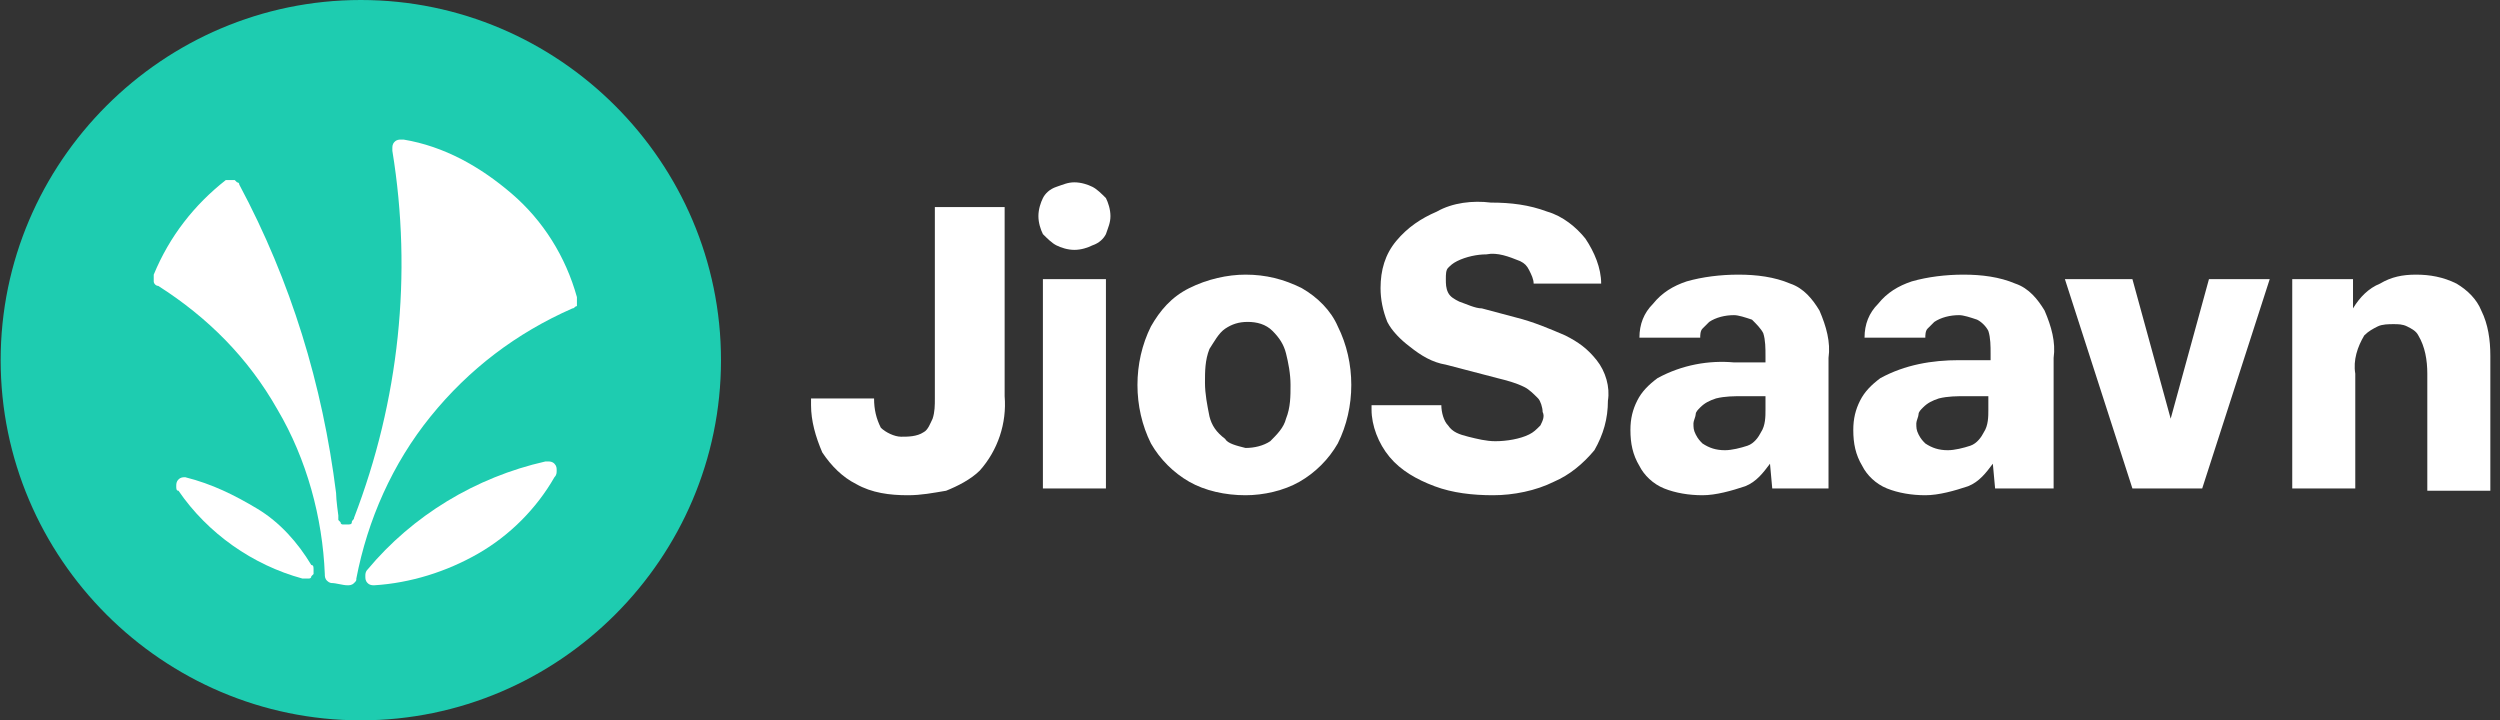 <svg width="118" height="34" viewBox="0 0 118 34" fill="none" xmlns="http://www.w3.org/2000/svg">
<rect x="0" y="0" width="118" height="34" fill="#333333" stroke="none"/>
<g clip-path="url(#clip0_7_2)">
<path d="M0.031 17C0.031 26.35 7.681 34 17.031 34C26.381 34 34.031 26.35 34.031 17C34.031 7.65 26.381 0 17.031 0C7.681 0 0.031 7.65 0.031 17Z" fill="#1ECCB0"/>
<path d="M14.694 26.669C14.056 25.606 13.206 24.65 12.144 24.012C11.081 23.375 10.019 22.844 8.744 22.525C8.637 22.525 8.531 22.525 8.425 22.631C8.319 22.738 8.319 22.844 8.319 22.95C8.319 23.056 8.319 23.163 8.425 23.163C9.806 25.181 11.931 26.669 14.269 27.306H14.375C14.481 27.306 14.481 27.306 14.588 27.306C14.588 27.306 14.694 27.306 14.694 27.2L14.8 27.094C14.8 27.094 14.8 26.988 14.8 26.881C14.8 26.775 14.8 26.669 14.694 26.669Z" fill="white"/>
<path d="M27.231 14.131V14.025C26.7 12.113 25.637 10.412 24.15 9.138C22.663 7.863 20.962 6.906 19.05 6.588H18.944C18.837 6.588 18.731 6.588 18.625 6.694C18.519 6.8 18.519 6.906 18.519 7.013V7.119C19.475 12.963 18.837 18.913 16.712 24.438C16.712 24.544 16.606 24.544 16.606 24.65C16.606 24.756 16.5 24.756 16.394 24.756C16.288 24.756 16.288 24.756 16.181 24.756C16.181 24.756 16.075 24.756 16.075 24.65L15.969 24.544C15.969 24.544 15.969 24.438 15.969 24.331C15.969 24.331 15.863 23.587 15.863 23.269C15.225 18.169 13.738 13.281 11.294 8.713C11.294 8.606 11.188 8.606 11.188 8.606L11.081 8.5C11.081 8.5 10.975 8.5 10.869 8.5C10.762 8.5 10.762 8.5 10.656 8.5C9.169 9.669 8 11.156 7.256 12.963C7.256 13.069 7.256 13.175 7.256 13.281C7.256 13.387 7.362 13.494 7.469 13.494C9.806 14.981 11.719 16.894 13.1 19.337C14.481 21.675 15.225 24.438 15.331 27.094C15.331 27.2 15.331 27.306 15.438 27.413C15.544 27.519 15.65 27.519 15.65 27.519C15.863 27.519 16.181 27.625 16.394 27.625C16.5 27.625 16.606 27.625 16.712 27.519C16.819 27.413 16.819 27.413 16.819 27.306C17.35 24.544 18.519 21.887 20.325 19.656C22.131 17.425 24.363 15.725 27.019 14.556C27.125 14.556 27.125 14.45 27.231 14.45C27.231 14.238 27.231 14.238 27.231 14.131Z" fill="white"/>
<path d="M26.275 22.206C26.275 22.1 26.275 21.994 26.169 21.887C26.062 21.781 25.956 21.781 25.85 21.781H25.744C22.45 22.525 19.475 24.331 17.35 26.881C17.244 26.988 17.244 27.094 17.244 27.2C17.244 27.306 17.244 27.413 17.35 27.519C17.456 27.625 17.562 27.625 17.669 27.625C19.369 27.519 21.069 26.988 22.556 26.137C24.044 25.288 25.319 24.012 26.169 22.525C26.275 22.419 26.275 22.312 26.275 22.206Z" fill="white"/>
<path d="M42.85 23.375C42 23.375 41.15 23.269 40.406 22.844C39.769 22.525 39.237 21.994 38.812 21.356C38.494 20.613 38.281 19.869 38.281 19.125V18.806H41.256C41.256 19.337 41.362 19.762 41.575 20.188C41.788 20.4 42.212 20.613 42.531 20.613C42.85 20.613 43.275 20.613 43.594 20.4C43.806 20.294 43.913 19.975 44.019 19.762C44.125 19.444 44.125 19.125 44.125 18.806V9.775H47.419V18.7C47.525 19.975 47.1 21.25 46.25 22.206C45.825 22.631 45.188 22.95 44.656 23.163C44.019 23.269 43.487 23.375 42.85 23.375Z" fill="white"/>
<path d="M50.712 11.794C50.394 11.794 50.075 11.688 49.862 11.581C49.65 11.475 49.438 11.262 49.225 11.05C49.119 10.838 49.013 10.519 49.013 10.2C49.013 9.881 49.119 9.563 49.225 9.35C49.331 9.138 49.544 8.925 49.862 8.819C50.181 8.713 50.394 8.606 50.712 8.606C51.031 8.606 51.35 8.713 51.562 8.819C51.775 8.925 51.987 9.138 52.2 9.35C52.306 9.563 52.413 9.881 52.413 10.2C52.413 10.519 52.306 10.731 52.2 11.05C52.094 11.262 51.881 11.475 51.562 11.581C51.35 11.688 51.031 11.794 50.712 11.794ZM49.225 23.056V13.175H52.2V23.056H49.225Z" fill="white"/>
<path d="M58.788 23.375C57.831 23.375 56.875 23.163 56.131 22.738C55.388 22.312 54.75 21.675 54.325 20.931C53.9 20.081 53.688 19.125 53.688 18.169C53.688 17.212 53.9 16.256 54.325 15.406C54.75 14.662 55.281 14.025 56.131 13.6C56.981 13.175 57.938 12.963 58.788 12.963C59.744 12.963 60.594 13.175 61.444 13.6C62.188 14.025 62.825 14.662 63.144 15.406C63.569 16.256 63.781 17.212 63.781 18.169C63.781 19.125 63.569 20.081 63.144 20.931C62.719 21.675 62.081 22.312 61.337 22.738C60.594 23.163 59.638 23.375 58.788 23.375ZM58.788 21.144C59.212 21.144 59.638 21.038 59.956 20.825C60.275 20.506 60.594 20.188 60.7 19.762C60.913 19.231 60.913 18.7 60.913 18.169C60.913 17.637 60.806 17.106 60.7 16.681C60.594 16.256 60.381 15.938 60.062 15.619C59.744 15.3 59.319 15.194 58.894 15.194C58.469 15.194 58.15 15.3 57.831 15.512C57.513 15.725 57.3 16.15 57.087 16.469C56.875 17 56.875 17.531 56.875 18.062C56.875 18.594 56.981 19.125 57.087 19.656C57.194 20.081 57.406 20.4 57.831 20.719C57.938 20.931 58.362 21.038 58.788 21.144Z" fill="white"/>
<path d="M70.475 23.375C69.519 23.375 68.562 23.269 67.713 22.95C66.862 22.631 66.119 22.206 65.588 21.569C65.056 20.931 64.737 20.081 64.737 19.337V19.125H68.031C68.031 19.444 68.138 19.869 68.35 20.081C68.563 20.4 68.881 20.506 69.306 20.613C69.731 20.719 70.156 20.825 70.581 20.825C71.112 20.825 71.75 20.719 72.175 20.506C72.388 20.4 72.494 20.294 72.706 20.081C72.812 19.869 72.919 19.656 72.812 19.444C72.812 19.231 72.706 18.913 72.6 18.806C72.388 18.594 72.175 18.381 71.963 18.275C71.537 18.062 71.112 17.956 70.688 17.85L68.244 17.212C67.606 17.106 67.075 16.788 66.544 16.363C66.119 16.044 65.694 15.619 65.481 15.194C65.269 14.662 65.162 14.131 65.162 13.6C65.162 12.75 65.375 12.006 65.906 11.369C66.438 10.731 67.075 10.306 67.819 9.987C68.562 9.562 69.519 9.456 70.369 9.562C71.325 9.562 72.175 9.669 73.025 9.987C73.769 10.2 74.406 10.731 74.831 11.262C75.256 11.9 75.575 12.644 75.575 13.387H72.388C72.388 13.175 72.281 12.963 72.175 12.75C72.069 12.537 71.963 12.431 71.75 12.325C71.219 12.113 70.688 11.9 70.156 12.006C69.731 12.006 69.2 12.113 68.775 12.325C68.562 12.431 68.456 12.537 68.35 12.644C68.244 12.75 68.244 12.963 68.244 13.175C68.244 13.387 68.244 13.6 68.35 13.812C68.456 14.025 68.669 14.131 68.881 14.238C69.2 14.344 69.625 14.556 69.944 14.556L71.538 14.981C72.388 15.194 73.131 15.512 73.875 15.831C74.513 16.15 74.938 16.469 75.362 17C75.787 17.531 76 18.275 75.894 18.913C75.894 19.762 75.681 20.506 75.256 21.25C74.725 21.887 74.088 22.419 73.344 22.738C72.494 23.163 71.431 23.375 70.475 23.375Z" fill="white"/>
<path d="M80.356 23.375C79.719 23.375 79.081 23.269 78.55 23.056C78.019 22.844 77.594 22.419 77.381 21.994C77.063 21.462 76.956 20.931 76.956 20.294C76.956 19.762 77.062 19.337 77.275 18.913C77.487 18.488 77.806 18.169 78.231 17.85C79.4 17.212 80.675 17 81.844 17.106H83.331V16.788C83.331 16.469 83.331 16.044 83.225 15.725C83.119 15.512 82.906 15.3 82.694 15.088C82.375 14.981 82.056 14.875 81.844 14.875C81.419 14.875 80.994 14.981 80.675 15.194C80.569 15.3 80.463 15.406 80.356 15.512C80.25 15.619 80.25 15.831 80.25 15.938H77.381C77.381 15.3 77.594 14.769 78.019 14.344C78.444 13.812 78.975 13.494 79.612 13.281C80.356 13.069 81.206 12.963 82.056 12.963C82.906 12.963 83.756 13.069 84.5 13.387C85.138 13.6 85.563 14.131 85.881 14.662C86.2 15.406 86.412 16.15 86.306 16.894V23.056H83.65L83.544 21.887C83.225 22.312 82.906 22.738 82.375 22.95C81.737 23.163 80.994 23.375 80.356 23.375ZM81.419 21.25C81.737 21.25 82.162 21.144 82.481 21.038C82.8 20.931 83.013 20.613 83.119 20.4C83.331 20.081 83.331 19.656 83.331 19.337V18.7H82.269C81.844 18.7 81.419 18.7 80.994 18.806C80.675 18.913 80.463 19.019 80.25 19.231C80.144 19.337 80.038 19.444 80.038 19.55C80.038 19.656 79.931 19.869 79.931 19.975C79.931 20.188 79.931 20.294 80.038 20.506C80.144 20.719 80.25 20.825 80.356 20.931C80.675 21.144 80.994 21.25 81.419 21.25Z" fill="white"/>
<path d="M90.875 23.375C90.237 23.375 89.6 23.269 89.069 23.056C88.537 22.844 88.112 22.419 87.9 21.994C87.581 21.462 87.475 20.931 87.475 20.294C87.475 19.762 87.581 19.337 87.794 18.913C88.006 18.488 88.325 18.169 88.75 17.85C89.919 17.212 91.194 17 92.469 17H93.956V16.681C93.956 16.363 93.956 15.938 93.85 15.619C93.744 15.406 93.531 15.194 93.319 15.088C93 14.981 92.681 14.875 92.469 14.875C92.044 14.875 91.619 14.981 91.3 15.194C91.194 15.3 91.088 15.406 90.981 15.512C90.875 15.619 90.875 15.831 90.875 15.938H88.006C88.006 15.3 88.219 14.769 88.644 14.344C89.069 13.812 89.6 13.494 90.237 13.281C90.981 13.069 91.831 12.963 92.681 12.963C93.531 12.963 94.381 13.069 95.125 13.387C95.763 13.6 96.188 14.131 96.506 14.662C96.825 15.406 97.037 16.15 96.931 16.894V23.056H94.169L94.062 21.887C93.744 22.312 93.425 22.738 92.894 22.95C92.256 23.163 91.513 23.375 90.875 23.375ZM91.938 21.25C92.256 21.25 92.681 21.144 93 21.038C93.319 20.931 93.531 20.613 93.638 20.4C93.85 20.081 93.85 19.656 93.85 19.337V18.7H92.787C92.362 18.7 91.938 18.7 91.513 18.806C91.194 18.913 90.981 19.019 90.769 19.231C90.662 19.337 90.556 19.444 90.556 19.55C90.556 19.656 90.45 19.869 90.45 19.975C90.45 20.188 90.45 20.294 90.556 20.506C90.662 20.719 90.769 20.825 90.875 20.931C91.194 21.144 91.513 21.25 91.938 21.25Z" fill="white"/>
<path d="M100.65 23.056L97.463 13.175H100.65L102.456 19.762L104.263 13.175H107.131L103.944 23.056H100.65Z" fill="white"/>
<path d="M108.194 23.056V13.175H111.062V14.556C111.381 14.025 111.806 13.6 112.337 13.387C112.869 13.069 113.4 12.963 114.037 12.963C114.675 12.963 115.312 13.069 115.95 13.387C116.481 13.706 116.906 14.131 117.119 14.662C117.437 15.3 117.544 16.044 117.544 16.788V23.163H114.569V17.637C114.569 17 114.462 16.363 114.144 15.831C114.037 15.619 113.825 15.512 113.612 15.406C113.4 15.3 113.187 15.3 112.975 15.3C112.762 15.3 112.444 15.3 112.231 15.406C112.019 15.512 111.806 15.619 111.594 15.831C111.275 16.363 111.062 17 111.169 17.637V23.056H108.194Z" fill="white"/>
</g>
<defs>
<clipPath id="clip0_7_2">
<rect width="118" height="34" fill="white"/>
</clipPath>
</defs>
</svg>
